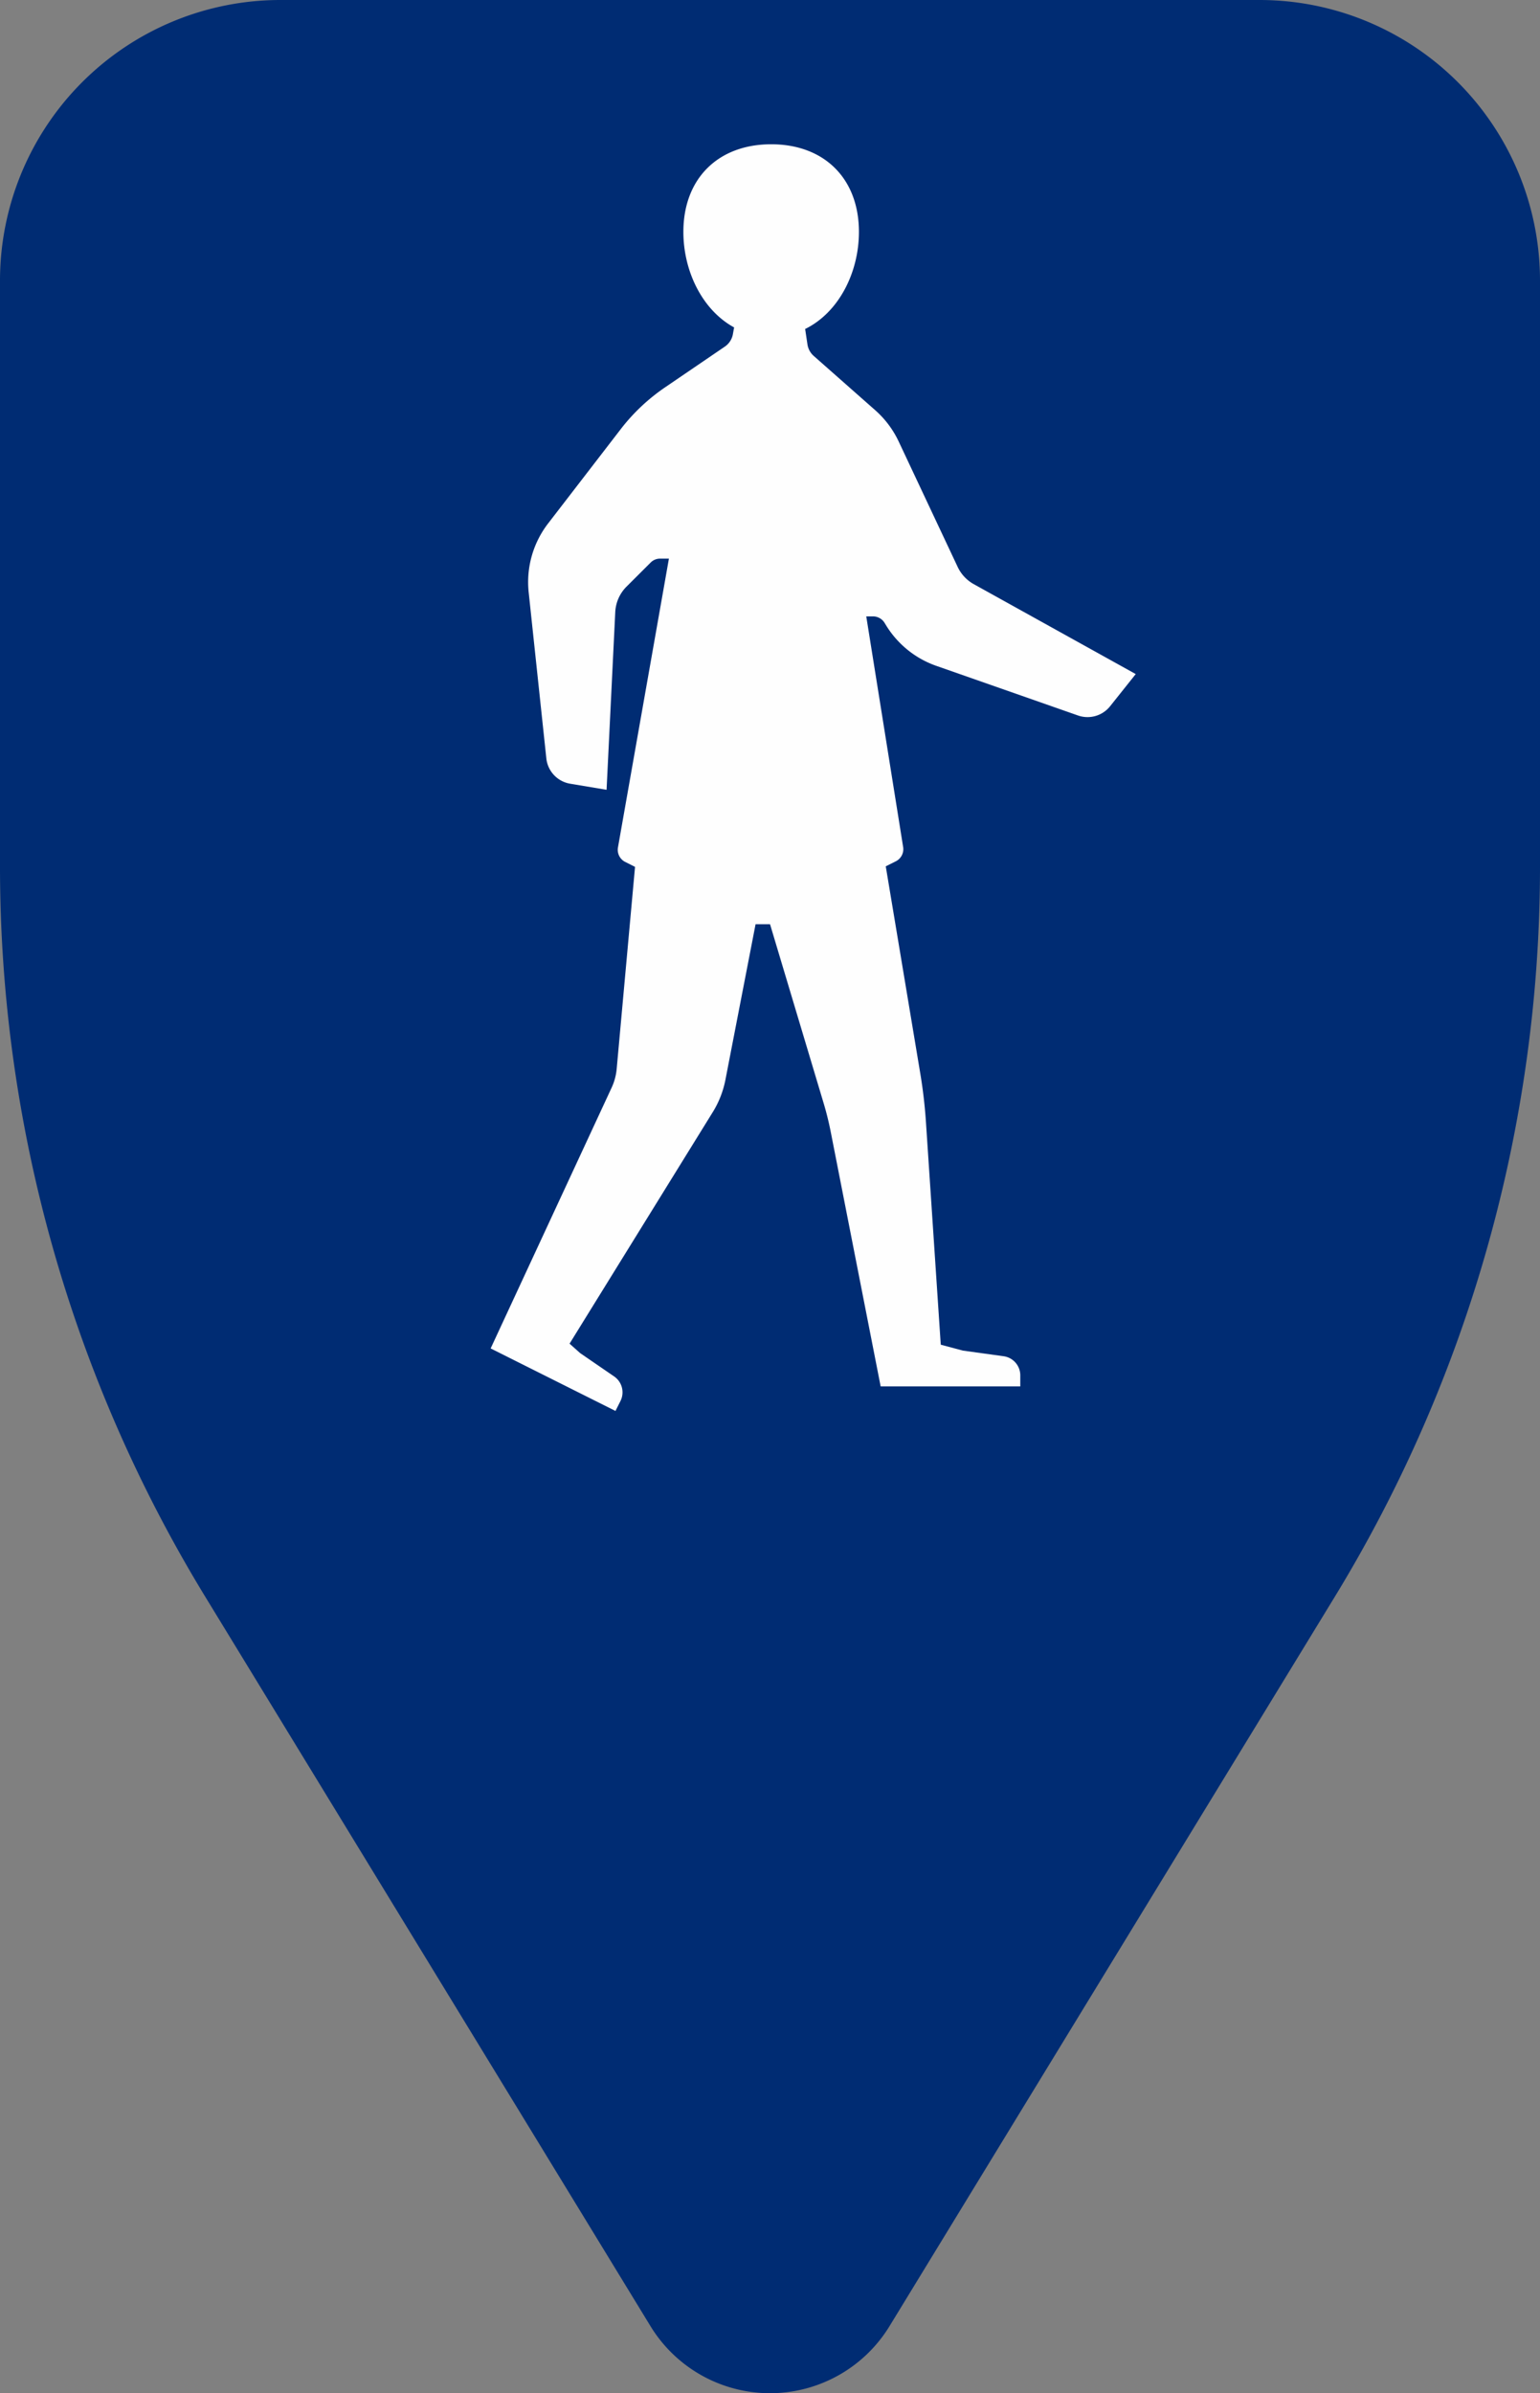 <svg xmlns="http://www.w3.org/2000/svg" viewBox="0 0 226.77 352.16"><rect x="0" y="0" width="226.77" height="352.16" fill="#808080" stroke="none"/><g data-name="Layer 2"><g data-name="Layer 1"><path d="M185.47 0H41.3A41.3 41.3 0 0 0 0 41.3v86.24A206.12 206.12 0 0 0 30.25 235l65.54 107.3a20.63 20.63 0 0 0 35.19 0L196.53 235a206.11 206.11 0 0 0 30.24-107.49V41.3A41.3 41.3 0 0 0 185.47 0Z" style="fill:#002c73"/><path d="M143.34 85.93a5.67 5.67 0 0 1-2.34-2.55L132.35 65a14.25 14.25 0 0 0-3.45-4.62l-9.07-8a2.83 2.83 0 0 1-.93-1.7l-.34-2.27c4.93-2.41 7.92-8.28 7.92-14.29 0-7.82-5.08-12.89-12.92-12.89s-12.93 5.07-12.93 12.89c0 5.82 2.81 11.52 7.47 14.06l-.17.94a2.82 2.82 0 0 1-1.19 1.88l-8.81 6a28.51 28.51 0 0 0-6.41 6L80.73 77a14.14 14.14 0 0 0-2.88 10.17l2.6 24.43a4.23 4.23 0 0 0 3.55 3.73l5.32.89 1.28-26.17a5.67 5.67 0 0 1 1.65-3.72l3.55-3.54a1.94 1.94 0 0 1 1.4-.59h1.3L91 124.68a2 2 0 0 0 1 2.12l1.51.76-2.7 29.71a8.38 8.38 0 0 1-.76 2.81l-17.8 38.34 8.51 4.26 9.87 4.94.74-1.47a2.84 2.84 0 0 0-.94-3.61l-5-3.43-1.56-1.39 21-33.93a14.24 14.24 0 0 0 1.93-4.79l4.46-23h2.13l7.9 26.36c.4 1.33.73 2.67 1 4l7.39 37.65h20.56v-1.63a2.84 2.84 0 0 0-2.45-2.81l-6-.83-3.26-.87-2.19-32.89c-.16-2.32-.43-4.64-.81-6.93l-5.1-30.57 1.54-.77a2 2 0 0 0 1.03-2.01l-5.44-34h1a2 2 0 0 1 1.68.93l.32.52a14.17 14.17 0 0 0 7.37 5.85l20.8 7.28a4.25 4.25 0 0 0 4.73-1.35l3.78-4.74Z" style="fill:#fefefe"/></g></g></svg>